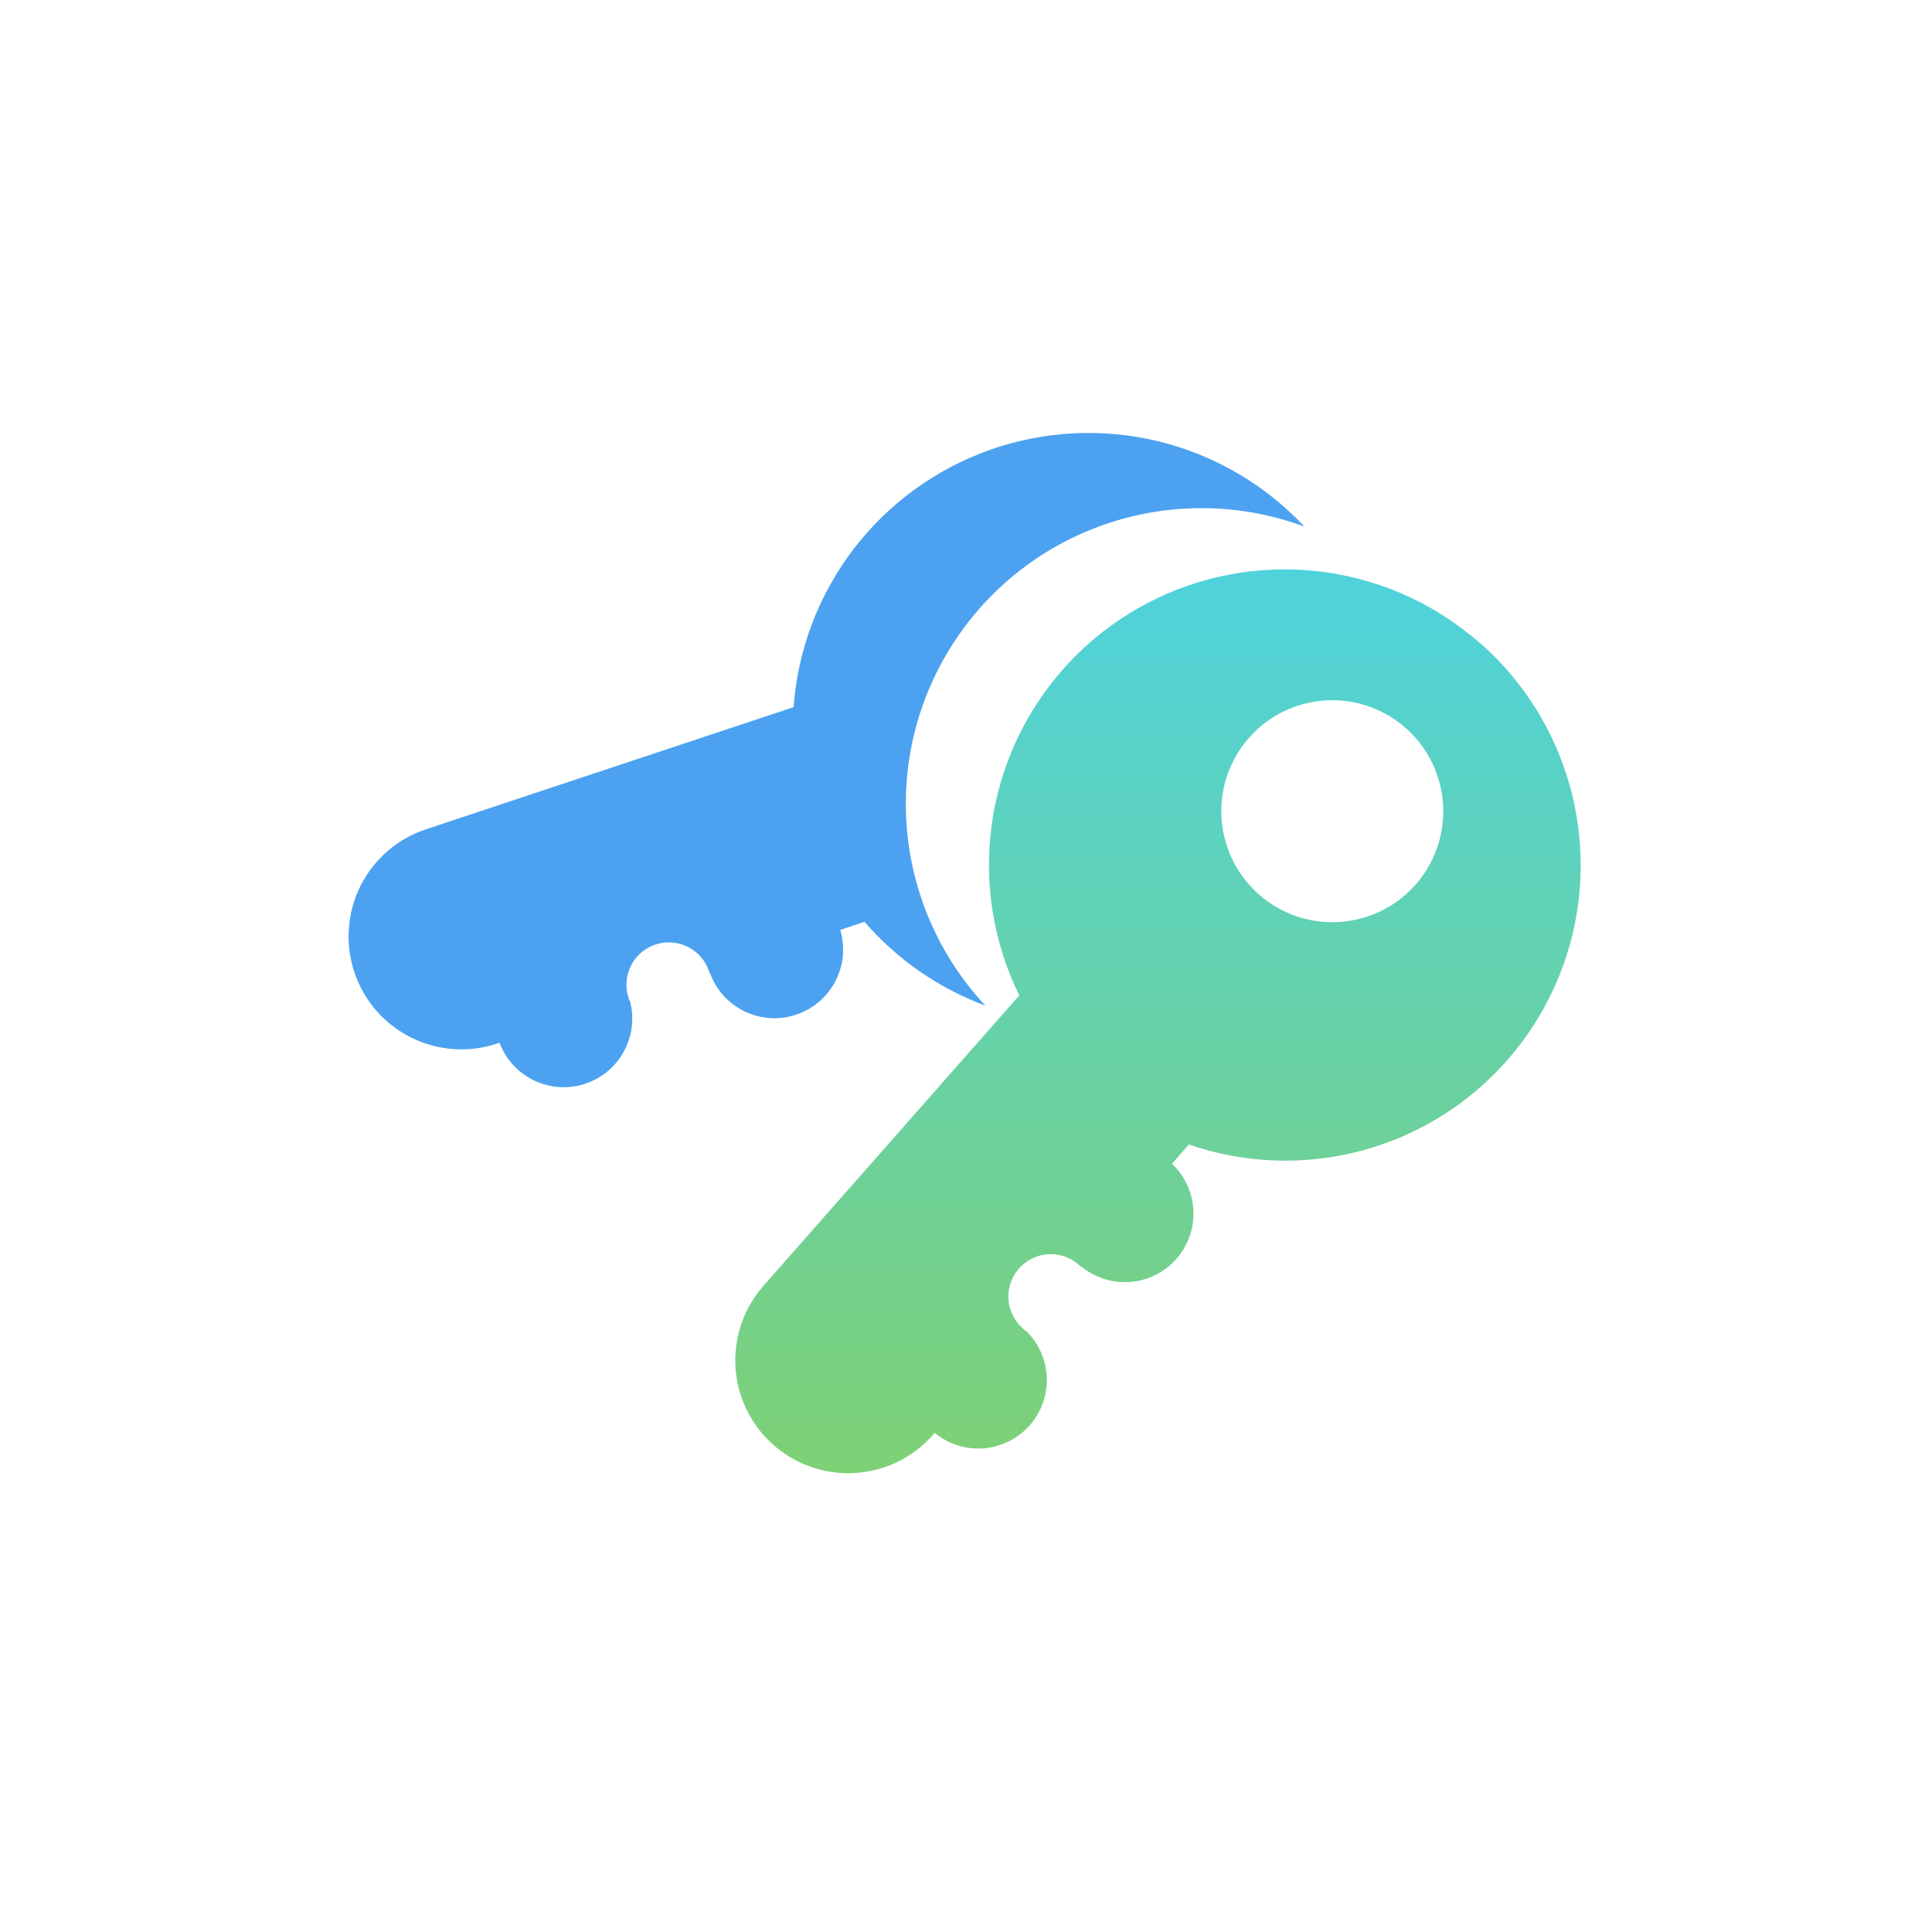 <?xml version="1.0" encoding="utf-8"?>
<svg xmlns="http://www.w3.org/2000/svg" width="50" height="50" viewBox="0 0 45 46" fill="none">
  <defs>
    <linearGradient gradientUnits="userSpaceOnUse" x1="27.229" y1="14.137" x2="27.229" y2="35.657" id="gradient-0">
      <stop offset="0" style="stop-color: rgb(80, 210, 218);"/>
      <stop offset="1" style="stop-color: rgb(127, 209, 114);"/>
    </linearGradient>
  </defs>
  <circle cx="22.5" cy="22.607" r="21.84" stroke-width="1.32" style=""/>
  <path d="M 34.745 15.32 C 34.579 15.173 34.405 15.034 34.225 14.905 C 33.661 14.491 33.037 14.166 32.375 13.94 L 32.353 13.932 C 31.035 13.484 29.614 13.436 28.269 13.795 C 26.924 14.154 25.716 14.903 24.798 15.948 C 23.879 16.994 23.291 18.288 23.108 19.668 C 22.925 21.048 23.155 22.451 23.769 23.701 L 23.362 24.161 L 17.679 30.613 C 17.346 30.991 17.125 31.454 17.043 31.951 C 16.961 32.448 17.02 32.958 17.213 33.423 C 17.37 33.8 17.611 34.137 17.919 34.406 C 18.184 34.639 18.493 34.818 18.827 34.932 C 19.161 35.046 19.515 35.094 19.867 35.071 C 20.22 35.048 20.564 34.957 20.881 34.801 C 21.198 34.645 21.481 34.428 21.714 34.163 C 21.727 34.148 21.742 34.133 21.754 34.116 C 22.077 34.382 22.49 34.514 22.907 34.485 C 23.324 34.456 23.714 34.267 23.997 33.959 C 24.279 33.65 24.432 33.245 24.424 32.827 C 24.416 32.409 24.248 32.009 23.954 31.711 L 23.906 31.676 C 23.893 31.666 23.881 31.655 23.87 31.646 C 23.858 31.636 23.817 31.595 23.792 31.569 C 23.61 31.38 23.508 31.127 23.509 30.865 C 23.51 30.602 23.614 30.35 23.798 30.163 C 23.982 29.975 24.231 29.867 24.494 29.861 C 24.756 29.855 25.011 29.952 25.204 30.13 L 25.238 30.162 L 25.246 30.155 C 25.573 30.424 25.991 30.556 26.414 30.522 C 26.836 30.489 27.228 30.293 27.508 29.975 C 27.788 29.657 27.934 29.243 27.914 28.82 C 27.895 28.397 27.711 27.998 27.403 27.708 L 27.806 27.249 C 29.348 27.781 31.026 27.762 32.554 27.194 C 34.081 26.626 35.364 25.545 36.183 24.135 C 37.002 22.726 37.306 21.076 37.043 19.466 C 36.78 17.857 35.967 16.389 34.742 15.312 L 34.745 15.32 Z M 33.21 21.056 C 33.002 21.295 32.753 21.494 32.473 21.643 C 31.892 21.955 31.215 22.038 30.575 21.877 C 29.935 21.715 29.379 21.319 29.015 20.768 C 28.652 20.217 28.508 19.55 28.611 18.899 C 28.715 18.247 29.058 17.658 29.574 17.247 C 30.09 16.836 30.742 16.633 31.4 16.678 C 32.058 16.723 32.676 17.013 33.132 17.491 C 33.588 17.968 33.849 18.599 33.863 19.259 C 33.878 19.918 33.645 20.56 33.21 21.056 L 33.21 21.056 Z" style="paint-order: fill; fill: url(&quot;#gradient-0&quot;);"/>
  <path d="M18.456 24.158C18.859 24.025 19.194 23.739 19.39 23.363C19.587 22.986 19.628 22.547 19.506 22.141L20.083 21.948C20.86 22.845 21.85 23.531 22.962 23.944C21.88 22.785 21.22 21.295 21.091 19.715C20.961 18.134 21.369 16.556 22.248 15.237C23.126 13.917 24.425 12.932 25.933 12.443C27.441 11.953 29.07 11.987 30.557 12.538C29.622 11.539 28.415 10.834 27.086 10.509C25.756 10.185 24.36 10.255 23.07 10.711C21.779 11.168 20.65 11.99 19.819 13.078C18.989 14.166 18.494 15.473 18.395 16.838L17.811 17.031L9.641 19.745C9.306 19.856 8.996 20.032 8.729 20.263C8.462 20.494 8.243 20.775 8.084 21.091C7.765 21.728 7.711 22.466 7.936 23.143C8.16 23.82 8.644 24.38 9.281 24.7C9.919 25.019 10.657 25.073 11.334 24.848L11.394 24.829C11.54 25.218 11.831 25.537 12.205 25.72C12.579 25.903 13.009 25.936 13.407 25.812C13.805 25.688 14.14 25.417 14.344 25.054C14.549 24.691 14.606 24.264 14.506 23.859C14.497 23.842 14.49 23.822 14.482 23.804C14.476 23.79 14.47 23.775 14.467 23.76C14.454 23.724 14.446 23.689 14.437 23.654C14.384 23.402 14.429 23.14 14.563 22.92C14.698 22.701 14.911 22.541 15.159 22.473C15.407 22.405 15.672 22.435 15.899 22.556C16.127 22.677 16.299 22.88 16.381 23.124C16.384 23.139 16.389 23.155 16.395 23.169H16.405C16.55 23.569 16.846 23.896 17.229 24.081C17.612 24.266 18.052 24.294 18.455 24.159L18.456 24.158Z" style="fill: rgb(76, 162, 240);"/>
</svg>